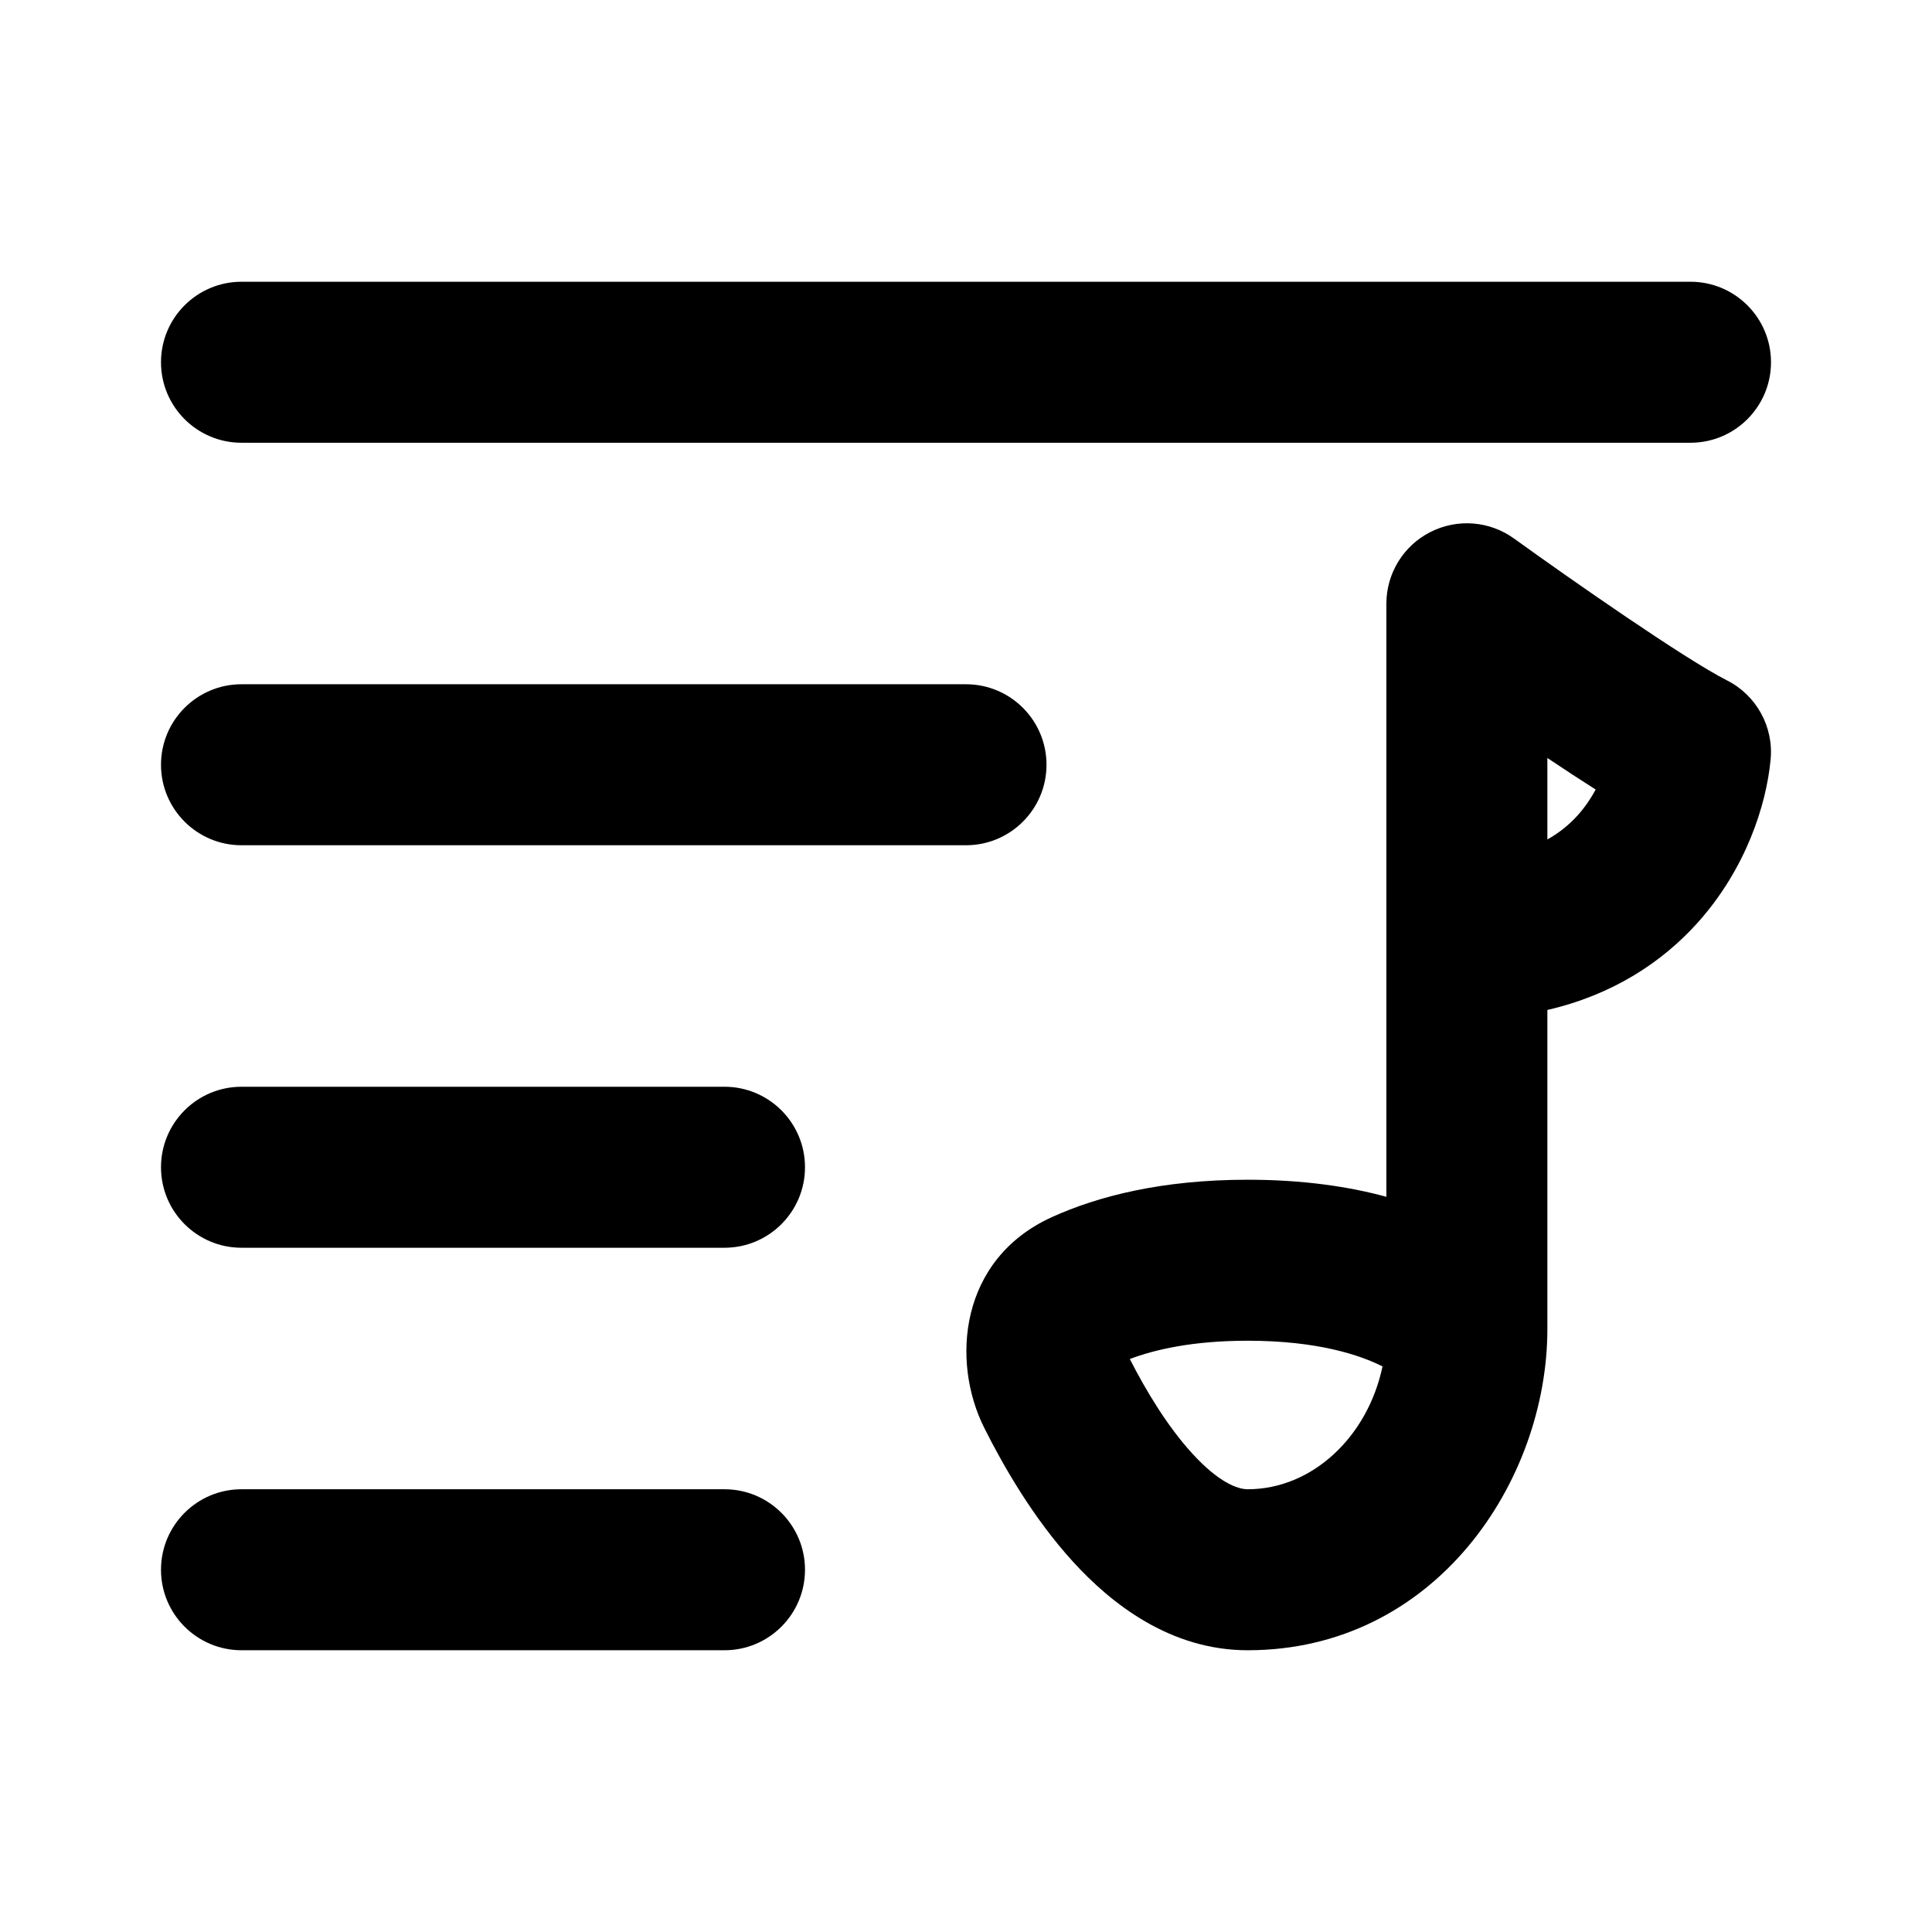 <svg width="24" height="24" viewBox="0 0 24 24" fill="none" xmlns="http://www.w3.org/2000/svg">
<path d="M2 4.5C2 3.948 2.448 3.5 3 3.5H21C21.552 3.5 22 3.948 22 4.5C22 5.052 21.552 5.5 21 5.5H3C2.448 5.5 2 5.052 2 4.5Z" fill="currentColor"/>
<path d="M2 9.5C2 8.948 2.448 8.5 3 8.5H12C12.552 8.5 13 8.948 13 9.5C13 10.052 12.552 10.5 12 10.5H3C2.448 10.5 2 10.052 2 9.5Z" fill="currentColor"/>
<path d="M3 13.5C2.448 13.5 2 13.948 2 14.5C2 15.052 2.448 15.5 3 15.5H9C9.552 15.5 10 15.052 10 14.5C10 13.948 9.552 13.5 9 13.5H3Z" fill="currentColor"/>
<path d="M2 19.5C2 18.948 2.448 18.5 3 18.5H9C9.552 18.5 10 18.948 10 19.5C10 20.052 9.552 20.5 9 20.5H3C2.448 20.5 2 20.052 2 19.5Z" fill="currentColor"/>
<path fill-rule="evenodd" clip-rule="evenodd" d="M18.808 6.69C18.504 6.47 18.102 6.439 17.767 6.61C17.433 6.78 17.222 7.124 17.222 7.5V14.867C16.752 14.739 16.182 14.655 15.499 14.655C14.43 14.655 13.637 14.861 13.068 15.119C11.917 15.641 11.812 16.911 12.227 17.738C12.467 18.217 12.838 18.862 13.33 19.401C13.804 19.921 14.537 20.5 15.499 20.5C17.832 20.5 19.222 18.398 19.222 16.509V12.546C20.026 12.361 20.647 11.957 21.096 11.454C21.687 10.791 21.941 10.005 21.995 9.438C22.035 9.029 21.819 8.636 21.451 8.451C20.928 8.186 19.505 7.193 18.808 6.69ZM15.499 16.655C16.372 16.655 16.897 16.835 17.174 16.974C16.99 17.851 16.299 18.5 15.499 18.5C15.374 18.5 15.14 18.417 14.808 18.053C14.504 17.72 14.237 17.279 14.035 16.882C14.339 16.767 14.811 16.655 15.499 16.655ZM19.604 10.122C19.507 10.23 19.384 10.338 19.222 10.428V9.416C19.428 9.554 19.631 9.687 19.822 9.808C19.765 9.915 19.693 10.022 19.604 10.122Z" fill="currentColor"/>
</svg>
